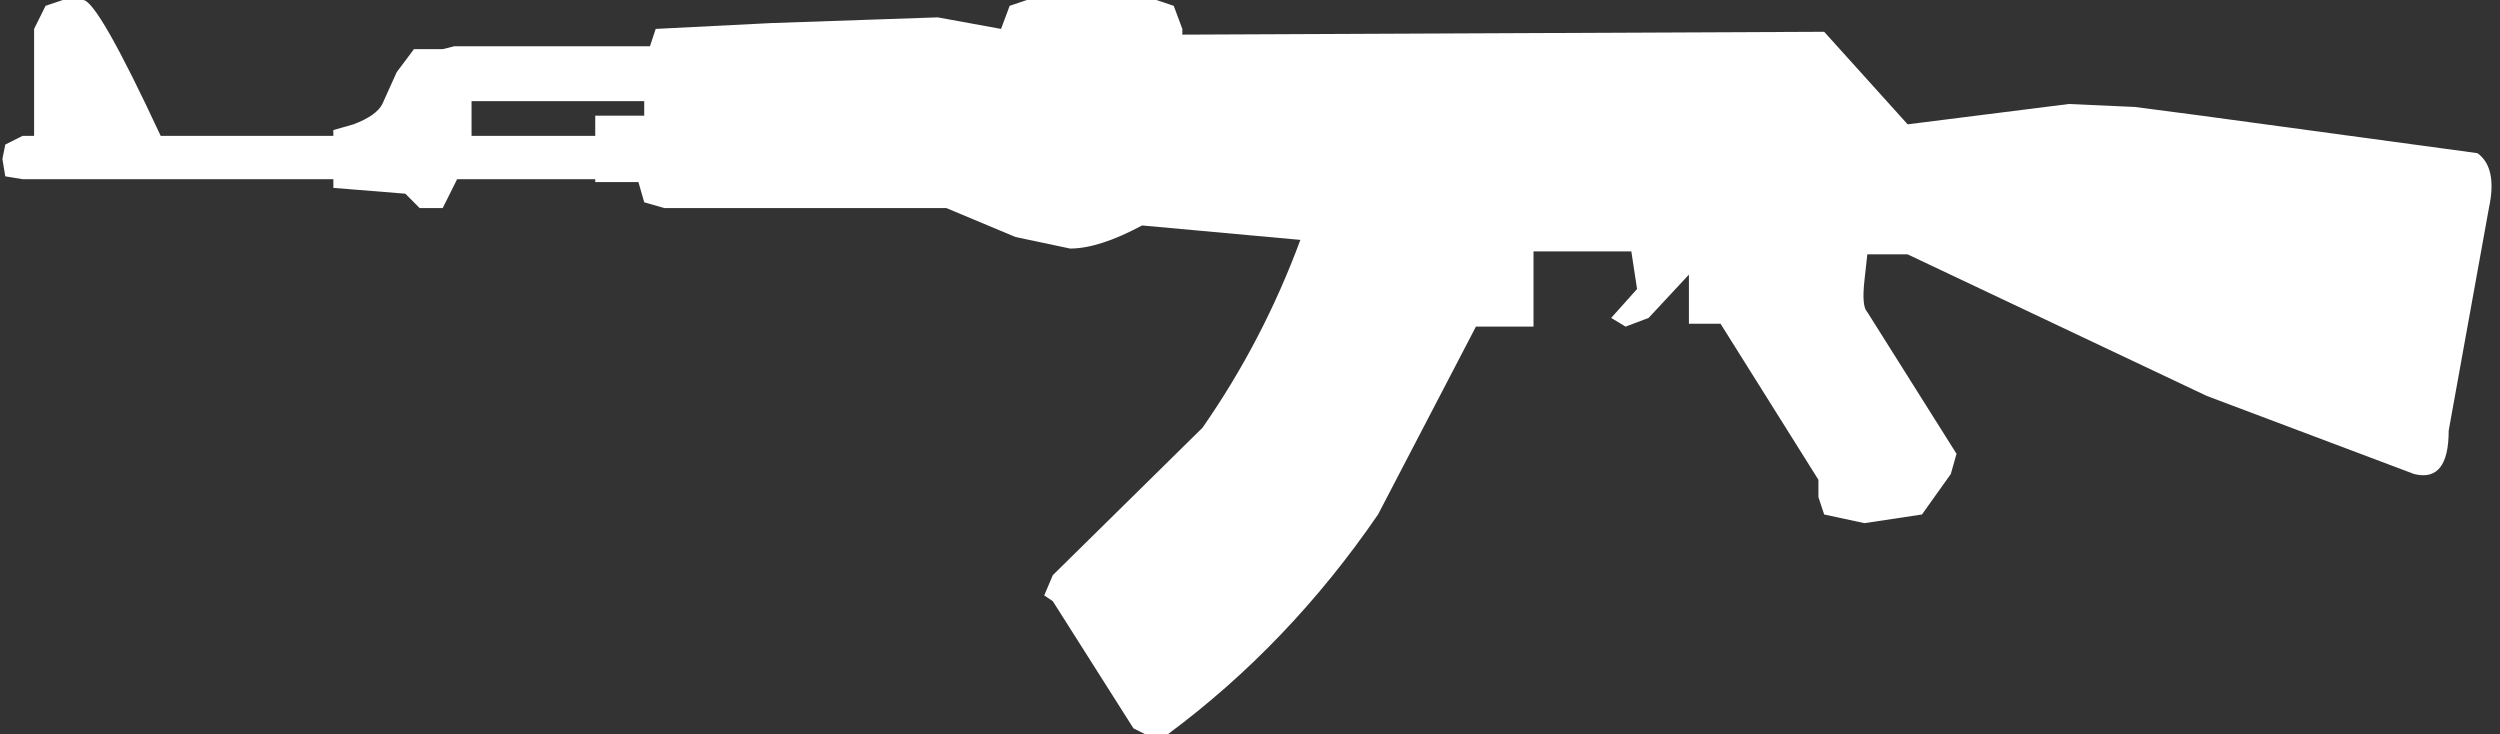 <?xml version="1.0" encoding="UTF-8"?>
<svg xmlns="http://www.w3.org/2000/svg" xmlns:xlink="http://www.w3.org/1999/xlink" width="126pt" height="37pt" viewBox="0 0 126 37" version="1.1">
<rect x="0" y="0" width="126" height="37" fill="#333333" stroke="none"/>
<g id="surface1">
<path style=" stroke:none;fill-rule:nonzero;fill:rgb(100%,100%,100%);fill-opacity:1;" d="M 23.766 5.098 L 23.766 6.848 L 30 6.848 L 30 5.828 L 32.469 5.828 L 32.469 5.098 L 23.766 5.098 M 77.289 16.461 L 74.387 16.461 L 69.453 25.93 C 66.457 30.301 62.926 33.988 58.867 37 L 57.707 37 L 57.125 36.707 L 53.062 30.301 L 52.629 30.008 L 53.062 28.988 L 60.605 21.559 C 62.637 18.645 64.281 15.488 65.539 12.09 L 57.562 11.363 C 56.109 12.141 54.902 12.527 53.934 12.527 L 51.18 11.945 L 47.699 10.488 L 33.484 10.488 L 32.469 10.195 L 32.176 9.176 L 30 9.176 L 30 9.031 L 23.039 9.031 L 22.312 10.488 L 21.152 10.488 L 20.43 9.762 L 16.801 9.469 L 16.801 9.031 L 1.137 9.031 L 0.266 8.887 L 0.121 8.012 L 0.266 7.285 L 1.137 6.848 L 1.719 6.848 L 1.719 1.457 L 2.297 0.293 L 3.168 0 L 4.184 0 C 4.668 0 5.973 2.281 8.098 6.848 L 16.801 6.848 L 16.801 6.555 L 17.816 6.266 C 18.59 5.973 19.074 5.633 19.27 5.242 L 19.992 3.641 L 20.863 2.477 L 22.312 2.477 L 22.895 2.332 L 32.758 2.332 L 33.047 1.457 L 38.848 1.164 L 47.262 0.875 L 50.453 1.457 L 50.887 0.293 L 51.758 0 L 58.285 0 L 59.156 0.293 L 59.59 1.457 L 59.59 1.746 L 91.938 1.602 L 96.145 6.266 L 104.266 5.242 L 107.602 5.391 L 110.938 5.828 L 124.863 7.719 C 125.539 8.207 125.734 9.129 125.441 10.488 L 123.414 21.703 C 123.414 23.453 122.832 24.18 121.672 23.891 L 111.227 19.957 L 96.145 12.82 L 94.113 12.82 L 93.969 14.129 C 93.871 15.004 93.918 15.539 94.113 15.73 L 98.609 22.871 L 98.32 23.891 L 96.867 25.93 L 93.969 26.367 L 91.938 25.93 L 91.648 25.055 L 91.648 24.18 L 86.715 16.316 L 85.121 16.316 L 85.121 13.84 L 83.09 16.023 L 81.93 16.461 L 81.203 16.023 L 82.508 14.566 L 82.219 12.672 L 77.289 12.672 L 77.289 16.461 "/>
</g>
</svg>
